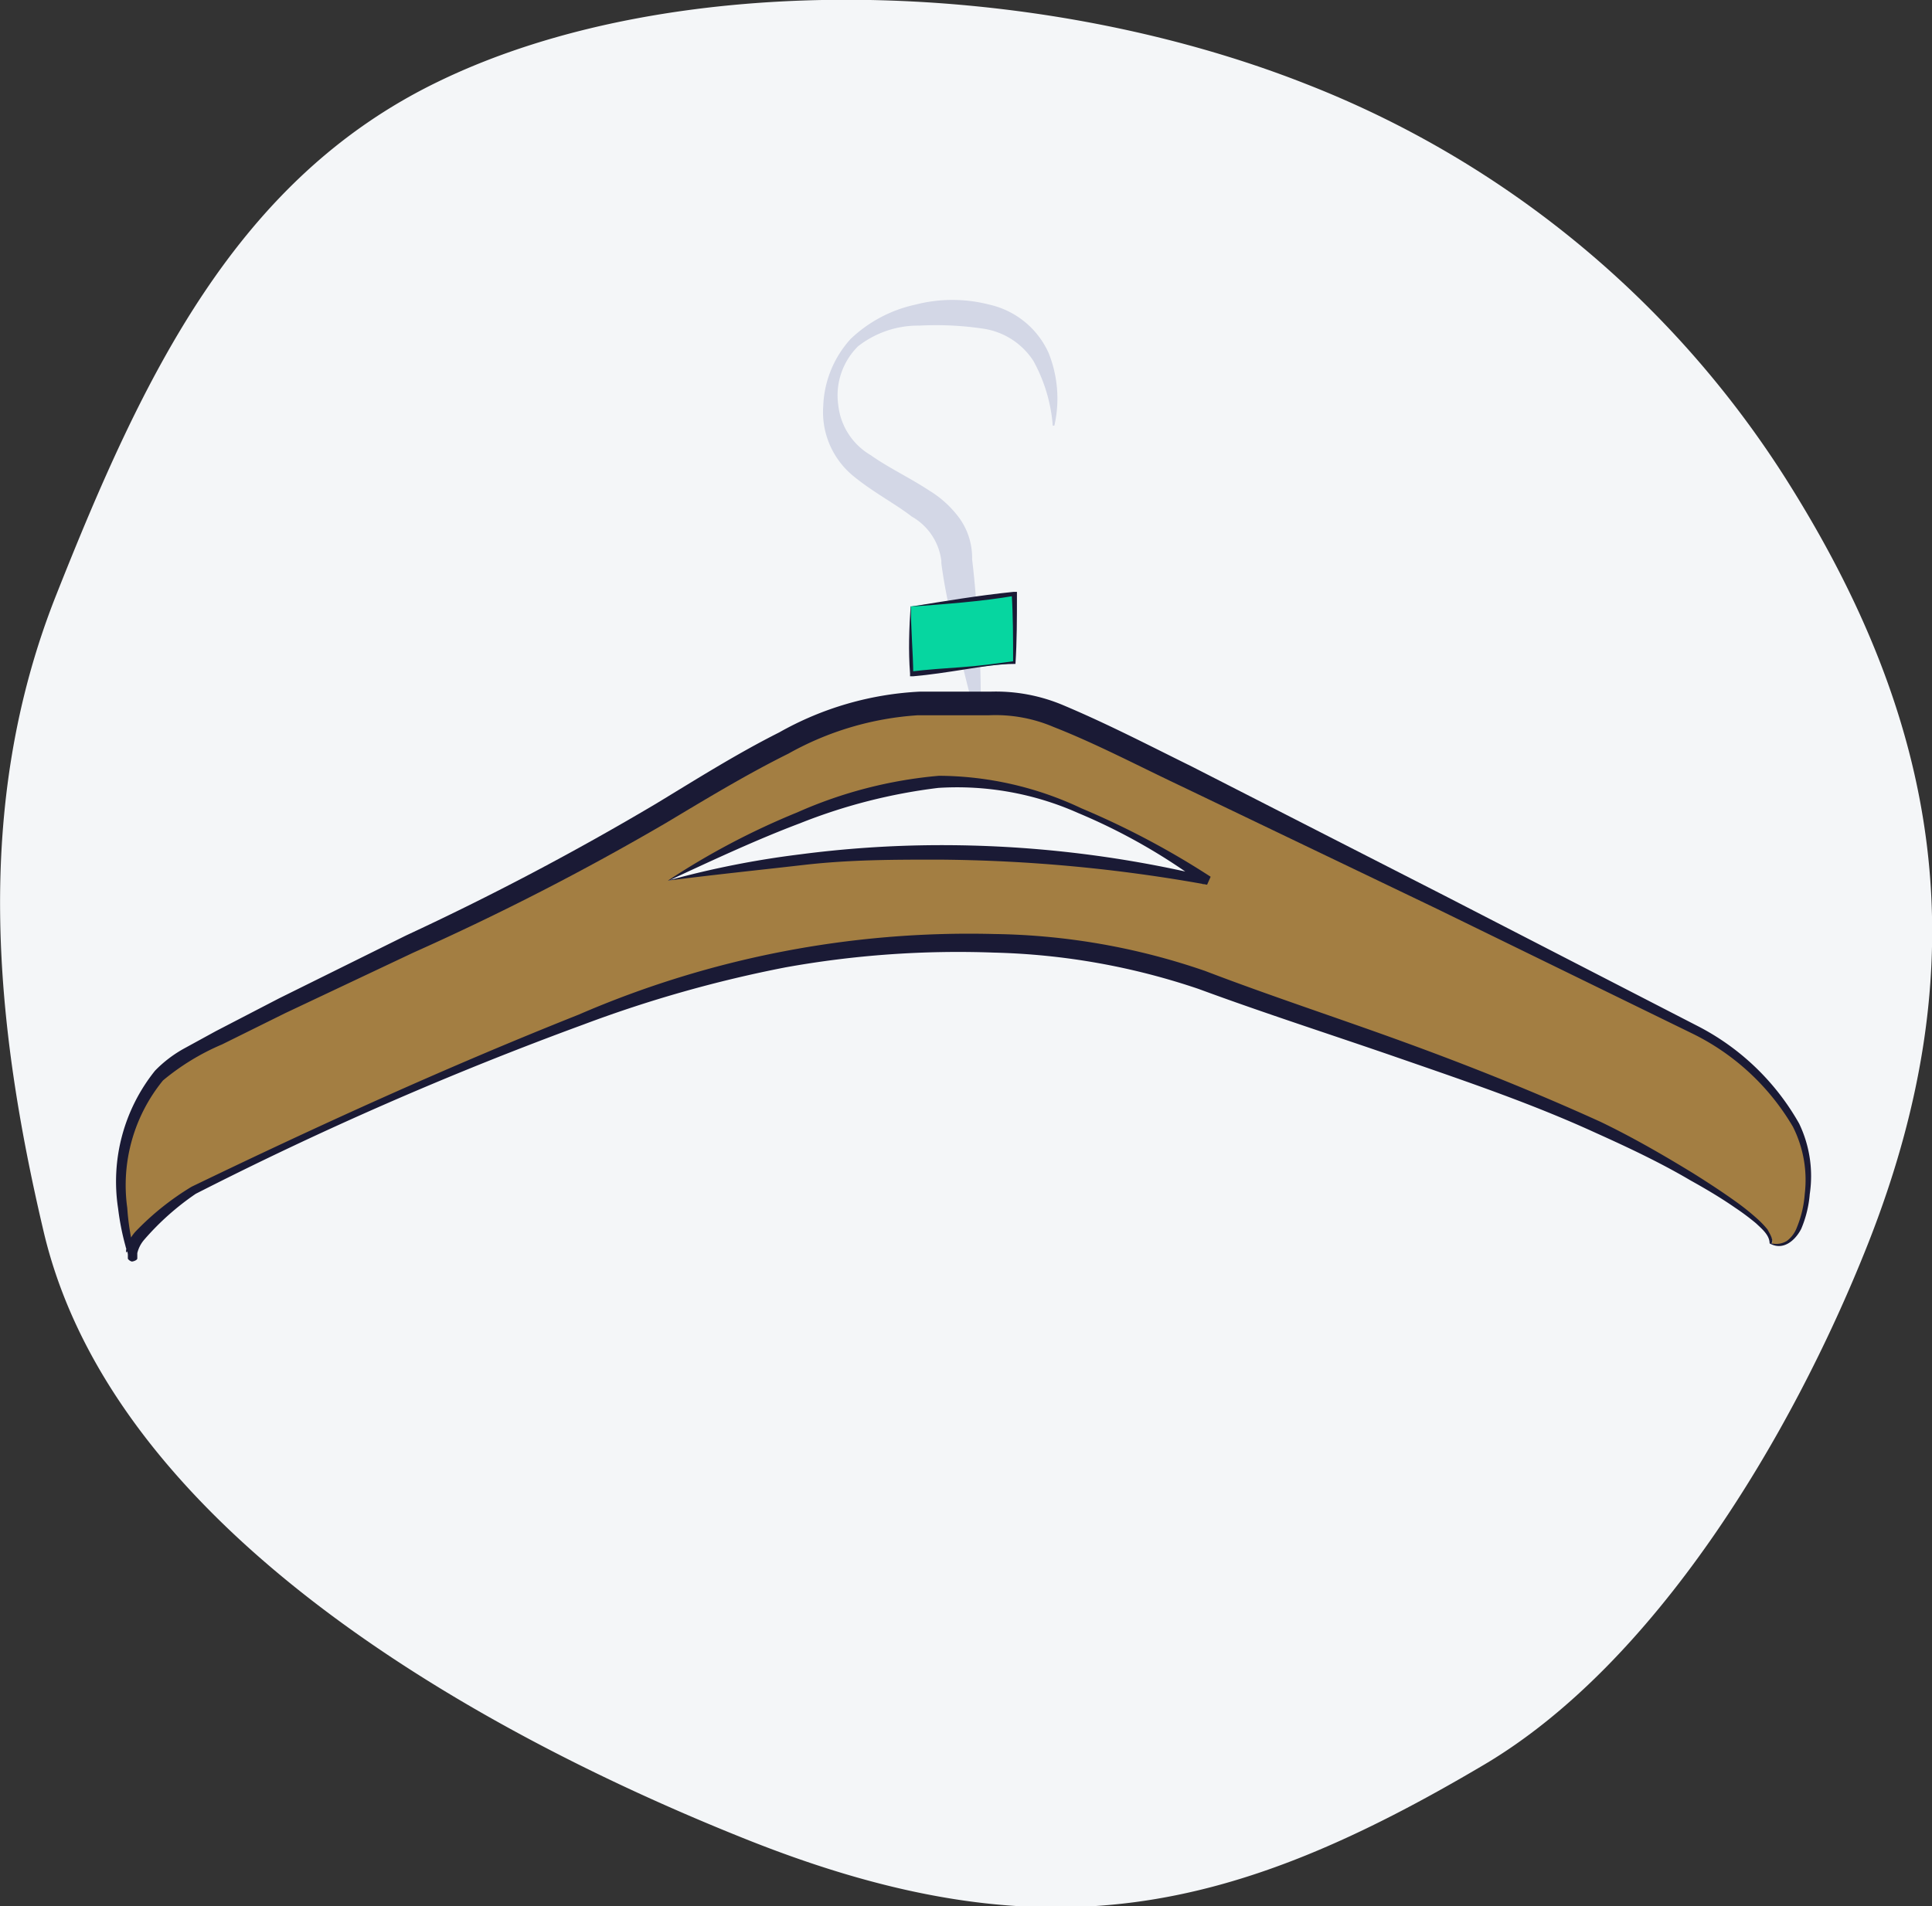 <svg xmlns="http://www.w3.org/2000/svg" viewBox="0 0 65.43 64.57"><rect x="0" y="0" width="65.43" height="64.57" fill="#333333" stroke="none"/><defs><style>.cls-1{fill:#f4f6f8;}.cls-2{fill:#d3d7e6;}.cls-3{fill:#a37e42;}.cls-4{fill:#1a1a35;}.cls-5{fill:#06d6a0;}</style></defs><title>Asset 21icon-</title><g id="Layer_2" data-name="Layer 2"><g id="Icons"><g id="Hanger"><path class="cls-1" d="M1.89,20.19C4.85,12.71,8,6.08,14.83,2.77c8-3.89,20.27-3.54,29.44.09A33.79,33.79,0,0,1,60.43,16.14c5.29,8.32,6.64,16.35,2.83,26-2.62,6.62-7.25,14.24-13,17.64-8.45,5-14.81,6.56-24.88,2.57C15.79,58.54,3.82,51.65,1.48,41.73-.18,34.69-.93,27.32,1.89,20.19Z"/><path class="cls-2" d="M35.65,14.38A5.41,5.41,0,0,0,35,12.23a2.45,2.45,0,0,0-1.66-1.09,10.79,10.79,0,0,0-2.2-.11,3.3,3.3,0,0,0-2.08.7,2.34,2.34,0,0,0-.67,2,2.24,2.24,0,0,0,1.1,1.69c.59.42,1.3.75,2,1.21a3.55,3.55,0,0,1,1,.92A2.3,2.3,0,0,1,32.92,19v-.07c.11.9.17,1.81.23,2.72s.08,1.82.05,2.75a.05.05,0,0,1-.1,0c-.28-.88-.48-1.77-.69-2.66S32,20,31.88,19.08V19a2,2,0,0,0-1-1.5c-.58-.45-1.31-.82-2-1.39a2.8,2.8,0,0,1-1-2.35,3.57,3.57,0,0,1,.93-2.28A4.58,4.58,0,0,1,31,10.32a5,5,0,0,1,2.51,0,2.9,2.9,0,0,1,2,1.63,4.15,4.15,0,0,1,.2,2.46.05.05,0,0,1-.06,0A.05.05,0,0,1,35.65,14.38Z"/><path class="cls-3" d="M60,42.12s.54-.51-4-3-11.7-4.58-15.28-5.95-10.49-2-17.51.13a135.4,135.4,0,0,0-16.63,7s-2.13,1.43-2.09,2.16-1.56-4.8,1.71-6.67,11.6-5.55,14.9-7.49,7.1-4.58,10.08-4.5,3.13-.27,5.23.65,17.46,8.66,20.21,10,4.84,3.27,4.63,5.73S60,42.12,60,42.12Z"/><path class="cls-4" d="M59.93,42.12c0-.28-.26-.49-.46-.68a8.26,8.26,0,0,0-.71-.53c-.49-.34-1-.64-1.52-.93-1-.59-2.1-1.11-3.19-1.6-2.18-1-4.43-1.76-6.68-2.54s-4.53-1.51-6.78-2.34a23.28,23.28,0,0,0-6.92-1.23,33,33,0,0,0-7.07.5,42.54,42.54,0,0,0-6.85,1.94A119.51,119.51,0,0,0,6.63,40.44h0A9,9,0,0,0,4.88,42a1.08,1.08,0,0,0-.23.45v.11s0,0,0,.07-.19.12-.2.1a.23.23,0,0,1-.12-.09l0,0,0-.05,0-.08c0-.1-.06-.2-.08-.3A8.73,8.73,0,0,1,4,40.94a6,6,0,0,1,1.25-4.67,4.2,4.2,0,0,1,1-.76l1.06-.58,2.14-1.11,4.3-2.13a95,95,0,0,0,8.46-4.46c1.37-.83,2.73-1.69,4.18-2.42a10.75,10.75,0,0,1,4.75-1.38c.8,0,1.58,0,2.39,0a5.86,5.86,0,0,1,2.48.46c1.52.64,2.92,1.37,4.36,2.08l8.55,4.37,8.54,4.4a8.3,8.3,0,0,1,3.47,3.32,4.11,4.11,0,0,1,.36,2.39A3.79,3.79,0,0,1,61,41.63C60.81,42,60.4,42.39,59.93,42.12Zm.07,0a.69.69,0,0,0,.51-.08,1,1,0,0,0,.34-.45,3.68,3.68,0,0,0,.27-1.14,4,4,0,0,0-.4-2.28A8.05,8.05,0,0,0,57.29,35l-8.62-4.21L40,26.63c-1.44-.68-2.88-1.44-4.31-2a5,5,0,0,0-2.2-.4c-.79,0-1.61,0-2.41,0a10.31,10.31,0,0,0-4.38,1.3c-1.41.7-2.78,1.53-4.15,2.35A88.68,88.68,0,0,1,14,32.27L9.66,34.32,7.52,35.38a8,8,0,0,0-2,1.22,5.61,5.61,0,0,0-1.21,4.32,8.4,8.4,0,0,0,.16,1.16c0,.09,0,.19.07.28l0,.06v0s0,0,0,0a.13.13,0,0,0-.09-.06s-.15,0-.18.08,0,0,0,0h0v-.1a1.36,1.36,0,0,1,.31-.61A9.24,9.24,0,0,1,6.49,40.2h0c4.31-2.08,8.66-4.06,13.11-5.83a33.25,33.25,0,0,1,14.07-2.73,22.77,22.77,0,0,1,7.14,1.25c2.22.85,4.49,1.59,6.74,2.41S52,37,54.2,38c1.08.52,2.12,1.12,3.15,1.75.51.32,1,.64,1.5,1a8.38,8.38,0,0,1,.7.57,3.13,3.13,0,0,1,.31.33C59.94,41.8,60.07,42,60,42.11Z"/><path class="cls-1" d="M22.64,29.83s5.76-3.37,9.69-3.37,8.56,3.37,8.56,3.37A44.1,44.1,0,0,0,22.64,29.83Z"/><path class="cls-4" d="M22.62,29.83A25.22,25.22,0,0,1,27,27.52a15,15,0,0,1,4.8-1.24,11.39,11.39,0,0,1,4.82,1.1A27.88,27.88,0,0,1,41,29.7l-.12.27a53,53,0,0,0-9.09-.85c-1.52,0-3,0-4.57.18S24.19,29.63,22.62,29.83Zm0,0a31.08,31.08,0,0,1,4.49-.89,37,37,0,0,1,4.61-.31,38.53,38.53,0,0,1,9.15,1.06l-.12.27a20,20,0,0,0-4.24-2.42,10.08,10.08,0,0,0-4.73-.85,18.73,18.73,0,0,0-4.69,1.2C25.63,28.44,24.11,29.15,22.67,29.82Z"/><polygon class="cls-5" points="30.84 20.54 30.84 22.84 34.32 22.46 34.32 20.13 30.84 20.54"/><path class="cls-4" d="M30.85,20.55c0,.8.07,1.54.08,2.29l-.1-.09c.58-.07,1.16-.11,1.74-.15s1.16-.12,1.74-.2l0,0c0-.78,0-1.55-.05-2.32l.12.1C33.2,20.38,32.06,20.46,30.85,20.55Zm0,0c1.1-.18,2.29-.38,3.47-.5h.12v.12c0,.78,0,1.55-.05,2.32v0h0c-.58,0-1.16.1-1.74.19s-1.15.18-1.73.23h-.1v-.1C30.76,22.06,30.79,21.26,30.84,20.53Z"/></g></g></g></svg>